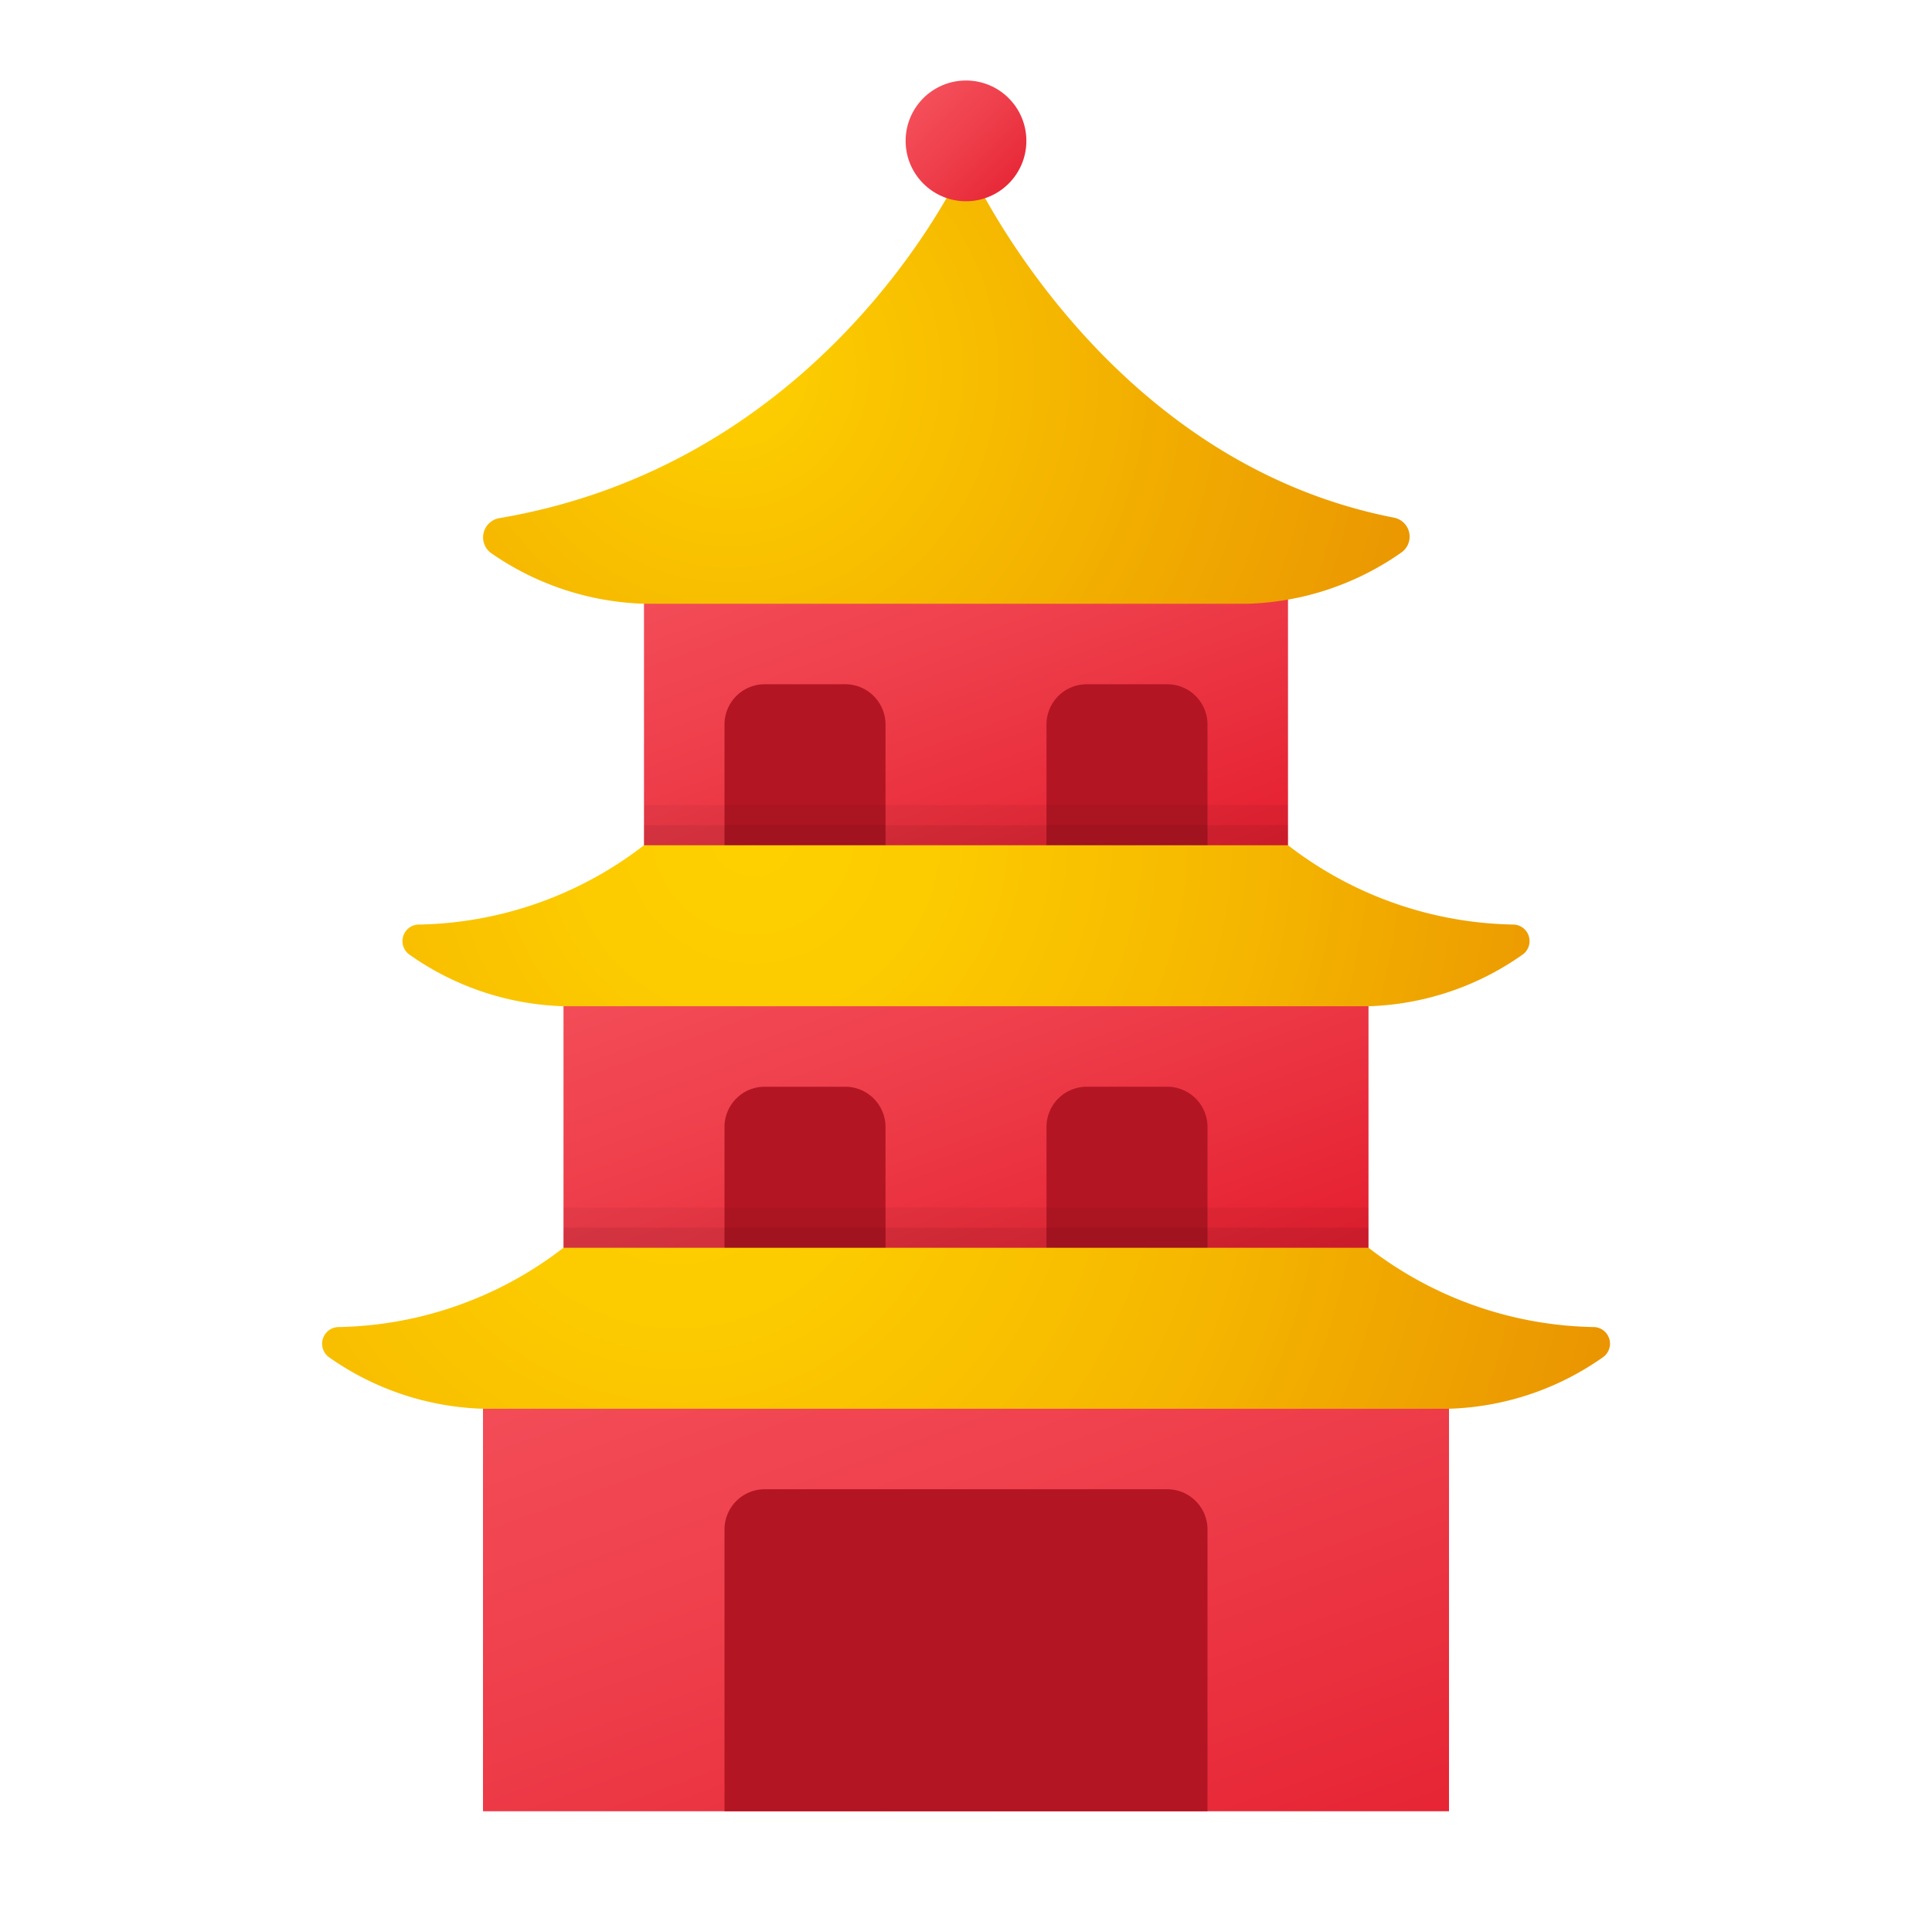 <svg xmlns="http://www.w3.org/2000/svg" xmlns:xlink="http://www.w3.org/1999/xlink" data-name="Слой 1" viewBox="0 0 48 48"><defs><linearGradient id="DSsjbKKwOBqZucPQjw0O_a" x1="20.793" x2="27.97" y1="30.189" y2="49.909" data-name="Безымянный градиент 121" gradientUnits="userSpaceOnUse"><stop offset="0" stop-color="#f44f5a"/><stop offset=".443" stop-color="#ee3d4a"/><stop offset="1" stop-color="#e52030"/></linearGradient><linearGradient id="DSsjbKKwOBqZucPQjw0O_c" x1="21.562" x2="26.012" y1="21.302" y2="33.529" xlink:href="#DSsjbKKwOBqZucPQjw0O_a"/><linearGradient id="DSsjbKKwOBqZucPQjw0O_d" x1="21.772" x2="25.819" y1="11.879" y2="22.997" xlink:href="#DSsjbKKwOBqZucPQjw0O_a"/><linearGradient id="DSsjbKKwOBqZucPQjw0O_g" x1="22.921" x2="25.483" y1="2.421" y2="4.983" xlink:href="#DSsjbKKwOBqZucPQjw0O_a"/><radialGradient id="DSsjbKKwOBqZucPQjw0O_e" cx="18.13" cy="9.207" r="24.037" data-name="Безымянный градиент 69" gradientUnits="userSpaceOnUse"><stop offset="0" stop-color="#fed100"/><stop offset="1" stop-color="#e38101"/></radialGradient><radialGradient id="DSsjbKKwOBqZucPQjw0O_b" cx="16.86" cy="27.815" r="28.941" data-name="Безымянный градиент 74" gradientUnits="userSpaceOnUse"><stop offset="0" stop-color="#fed100"/><stop offset=".193" stop-color="#fcca00"/><stop offset=".478" stop-color="#f5b600"/><stop offset=".82" stop-color="#ea9501"/><stop offset="1" stop-color="#e38101"/></radialGradient><radialGradient id="DSsjbKKwOBqZucPQjw0O_f" cx="18.717" cy="20.701" r="26.066" xlink:href="#DSsjbKKwOBqZucPQjw0O_b"/></defs><rect width="24" height="12" x="12" y="33" fill="url(#DSsjbKKwOBqZucPQjw0O_a)"/><rect width="20" height="8" x="14" y="24" fill="url(#DSsjbKKwOBqZucPQjw0O_c)"/><rect width="16" height="8" x="16" y="14" fill="url(#DSsjbKKwOBqZucPQjw0O_d)"/><path fill="url(#DSsjbKKwOBqZucPQjw0O_e)" d="M34.647,12.864C27.251,11.43,24,4,24,4s-3.263,7.457-11.588,8.872a.484.484,0,0,0-.222.861A7.02,7.02,0,0,0,16,15H31a7.002,7.002,0,0,0,3.829-1.282A.481.481,0,0,0,34.647,12.864Z"/><path fill="#b31523" d="M19,17h2a1,1,0,0,1,1,1v4a0,0,0,0,1,0,0H18a0,0,0,0,1,0,0V18A1,1,0,0,1,19,17Z"/><path fill="#b31523" d="M19,27h2a1,1,0,0,1,1,1v4a0,0,0,0,1,0,0H18a0,0,0,0,1,0,0V28A1,1,0,0,1,19,27Z"/><path fill="#b31523" d="M27,17h2a1,1,0,0,1,1,1v4a0,0,0,0,1,0,0H26a0,0,0,0,1,0,0V18A1,1,0,0,1,27,17Z"/><path fill="#b31523" d="M27,27h2a1,1,0,0,1,1,1v4a0,0,0,0,1,0,0H26a0,0,0,0,1,0,0V28A1,1,0,0,1,27,27Z"/><path fill="url(#DSsjbKKwOBqZucPQjw0O_b)" d="M39.619,32.971A9.41,9.41,0,0,1,34,31H14a9.408,9.408,0,0,1-5.616,1.971.415.415,0,0,0-.217.744A6.997,6.997,0,0,0,12,35H36a6.996,6.996,0,0,0,3.835-1.287A.413.413,0,0,0,39.619,32.971Z"/><path fill="url(#DSsjbKKwOBqZucPQjw0O_f)" d="M37.623,22.971A9.413,9.413,0,0,1,32,21H16a9.413,9.413,0,0,1-5.623,1.971.412.412,0,0,0-.215.739A6.993,6.993,0,0,0,14,25H34a6.993,6.993,0,0,0,3.838-1.29A.412.412,0,0,0,37.623,22.971Z"/><circle cx="24" cy="3.5" r="1.5" fill="url(#DSsjbKKwOBqZucPQjw0O_g)"/><path fill="#b31523" d="M19,37H29a1,1,0,0,1,1,1v7a0,0,0,0,1,0,0H18a0,0,0,0,1,0,0V38A1,1,0,0,1,19,37Z"/><rect width="16" height="1" x="16" y="20" opacity=".05"/><rect width="16" height=".5" x="16" y="20.5" opacity=".07"/><rect width="20" height="1" x="14" y="30" opacity=".05"/><rect width="20" height=".5" x="14" y="30.5" opacity=".07"/></svg>